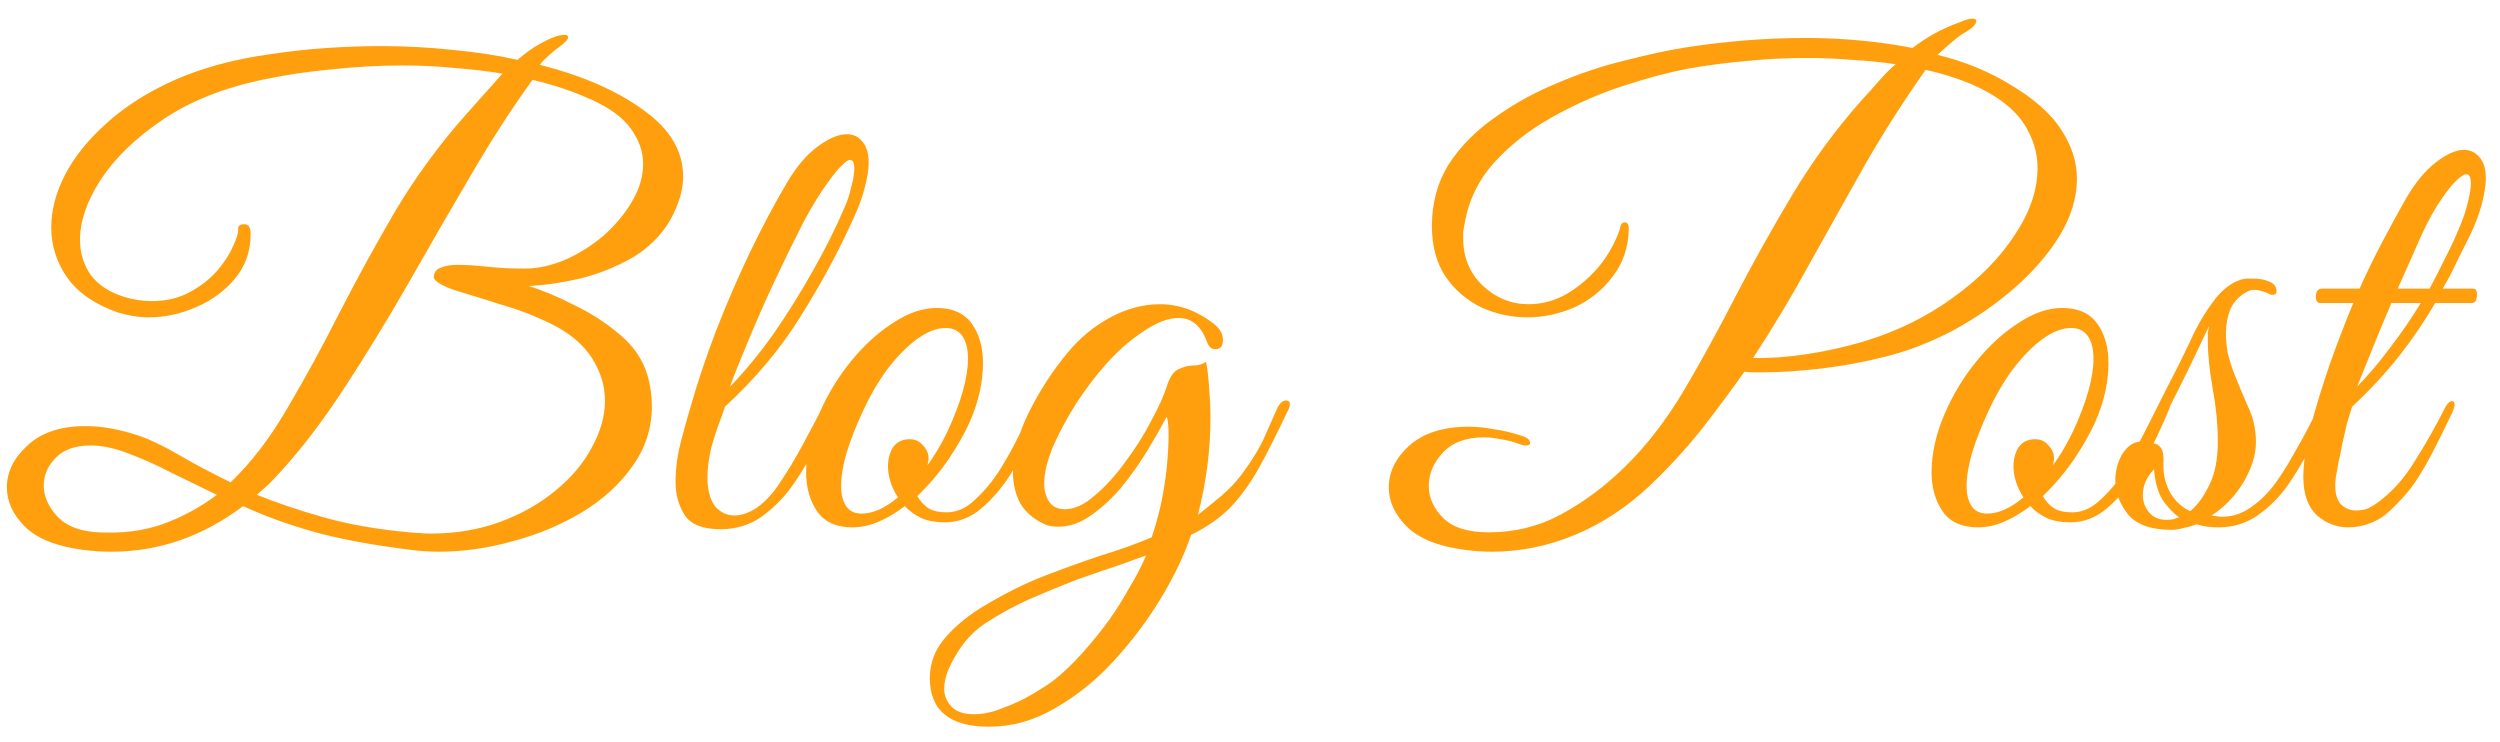 <svg width="128" height="38" viewBox="0 0 128 38" fill="none" xmlns="http://www.w3.org/2000/svg">
<path d="M5.696 28.248C5.227 28.248 4.747 28.216 4.256 28.152C2.912 27.981 1.92 27.587 1.28 26.968C0.661 26.349 0.352 25.677 0.352 24.952C0.352 24.163 0.704 23.448 1.408 22.808C2.112 22.147 3.104 21.816 4.384 21.816C5.237 21.816 6.165 21.987 7.168 22.328C7.723 22.52 8.384 22.84 9.152 23.288C9.92 23.736 10.805 24.205 11.808 24.696C12.875 23.672 13.845 22.403 14.72 20.888C15.616 19.373 16.501 17.752 17.376 16.024C18.272 14.275 19.232 12.525 20.256 10.776C21.301 9.027 22.507 7.384 23.872 5.848L25.728 3.768C24.939 3.64 24.117 3.544 23.264 3.48C22.411 3.395 21.525 3.352 20.608 3.352C19.456 3.352 18.272 3.416 17.056 3.544C15.84 3.651 14.624 3.832 13.408 4.088C11.403 4.515 9.707 5.197 8.32 6.136C6.933 7.075 5.877 8.099 5.152 9.208C4.448 10.296 4.096 11.32 4.096 12.28C4.096 12.941 4.277 13.539 4.64 14.072C5.024 14.584 5.589 14.957 6.336 15.192C6.805 15.341 7.285 15.416 7.776 15.416C8.501 15.416 9.141 15.267 9.696 14.968C10.251 14.669 10.72 14.307 11.104 13.88C11.488 13.432 11.765 13.005 11.936 12.6C12.128 12.195 12.213 11.896 12.192 11.704C12.192 11.555 12.299 11.48 12.512 11.48C12.725 11.48 12.832 11.64 12.832 11.96V11.992C12.832 12.867 12.565 13.624 12.032 14.264C11.499 14.904 10.827 15.395 10.016 15.736C9.227 16.077 8.427 16.248 7.616 16.248C7.104 16.248 6.571 16.163 6.016 15.992C4.864 15.587 4.011 15 3.456 14.232C2.901 13.443 2.624 12.579 2.624 11.64C2.624 10.765 2.859 9.869 3.328 8.952C3.819 8.013 4.533 7.128 5.472 6.296C6.411 5.443 7.573 4.707 8.96 4.088C10.368 3.469 11.989 3.032 13.824 2.776C14.805 2.627 15.776 2.52 16.736 2.456C17.696 2.392 18.624 2.36 19.52 2.36C20.757 2.36 21.963 2.424 23.136 2.552C24.331 2.659 25.451 2.829 26.496 3.064C26.795 2.808 27.093 2.584 27.392 2.392C27.712 2.2 28 2.051 28.256 1.944C28.405 1.88 28.533 1.837 28.64 1.816C28.747 1.795 28.832 1.784 28.896 1.784C29.024 1.784 29.088 1.827 29.088 1.912C29.088 2.019 28.928 2.189 28.608 2.424C28.395 2.573 28.192 2.744 28 2.936C27.808 3.107 27.691 3.235 27.648 3.32C29.824 3.875 31.584 4.643 32.928 5.624C34.293 6.584 34.976 7.725 34.976 9.048C34.976 9.731 34.752 10.477 34.304 11.288C33.835 12.077 33.184 12.717 32.352 13.208C31.52 13.677 30.635 14.029 29.696 14.264C28.757 14.477 27.883 14.605 27.072 14.648C27.776 14.861 28.544 15.181 29.376 15.608C30.229 16.013 31.008 16.515 31.712 17.112C32.437 17.709 32.917 18.413 33.152 19.224C33.301 19.736 33.376 20.259 33.376 20.792C33.376 21.923 33.045 22.947 32.384 23.864C31.744 24.781 30.88 25.571 29.792 26.232C28.725 26.872 27.552 27.363 26.272 27.704C24.992 28.067 23.723 28.248 22.464 28.248C21.995 28.248 21.515 28.216 21.024 28.152C18.976 27.896 17.28 27.576 15.936 27.192C14.613 26.808 13.451 26.381 12.448 25.912C10.379 27.469 8.128 28.248 5.696 28.248ZM22.016 27.32C23.339 27.32 24.544 27.117 25.632 26.712C26.72 26.307 27.659 25.773 28.448 25.112C29.259 24.451 29.877 23.715 30.304 22.904C30.752 22.093 30.976 21.293 30.976 20.504C30.976 19.757 30.752 19.032 30.304 18.328C29.856 17.624 29.152 17.037 28.192 16.568C27.36 16.163 26.496 15.832 25.6 15.576C24.725 15.299 23.968 15.064 23.328 14.872C22.688 14.659 22.315 14.445 22.208 14.232C22.208 13.976 22.315 13.805 22.528 13.72C22.763 13.613 23.061 13.56 23.424 13.56C23.851 13.56 24.363 13.592 24.96 13.656C25.557 13.72 26.187 13.752 26.848 13.752C27.531 13.752 28.224 13.603 28.928 13.304C29.653 12.984 30.315 12.568 30.912 12.056C31.509 11.523 31.989 10.947 32.352 10.328C32.736 9.688 32.928 9.037 32.928 8.376C32.928 7.779 32.725 7.192 32.32 6.616C31.915 6.04 31.243 5.539 30.304 5.112C29.365 4.685 28.352 4.344 27.264 4.088C26.197 5.56 25.131 7.213 24.064 9.048C22.997 10.861 21.931 12.707 20.864 14.584C19.797 16.44 18.72 18.2 17.632 19.864C16.544 21.528 15.456 22.957 14.368 24.152C14.112 24.429 13.909 24.643 13.76 24.792C13.611 24.92 13.408 25.101 13.152 25.336C14.155 25.741 15.296 26.125 16.576 26.488C17.856 26.851 19.317 27.107 20.96 27.256C21.131 27.277 21.301 27.288 21.472 27.288C21.664 27.309 21.845 27.32 22.016 27.32ZM5.056 27.256C6.251 27.32 7.339 27.181 8.32 26.84C9.323 26.477 10.251 25.976 11.104 25.336C10.357 24.973 9.589 24.6 8.8 24.216C8.032 23.811 7.211 23.448 6.336 23.128C5.717 22.915 5.152 22.808 4.64 22.808C3.851 22.808 3.253 23.021 2.848 23.448C2.443 23.853 2.24 24.323 2.24 24.856C2.24 25.411 2.475 25.944 2.944 26.456C3.413 26.947 4.117 27.213 5.056 27.256ZM36.892 27.096C35.996 27.096 35.388 26.861 35.068 26.392C34.748 25.901 34.588 25.325 34.588 24.664C34.588 23.981 34.684 23.277 34.876 22.552C35.068 21.827 35.239 21.219 35.388 20.728C35.729 19.533 36.156 18.264 36.668 16.92C37.201 15.555 37.777 14.221 38.396 12.92C39.036 11.597 39.665 10.413 40.284 9.368C40.775 8.536 41.297 7.917 41.852 7.512C42.428 7.085 42.929 6.872 43.356 6.872C43.697 6.872 43.964 7 44.156 7.256C44.369 7.491 44.476 7.853 44.476 8.344C44.476 8.685 44.412 9.091 44.284 9.56C44.177 10.029 43.985 10.563 43.708 11.16C42.961 12.824 42.065 14.488 41.02 16.152C39.996 17.816 38.695 19.373 37.116 20.824C37.031 21.101 36.913 21.432 36.764 21.816C36.636 22.179 36.519 22.552 36.412 22.936C36.284 23.512 36.22 24.003 36.22 24.408C36.22 25.069 36.348 25.571 36.604 25.912C36.881 26.232 37.212 26.392 37.596 26.392C37.937 26.392 38.3 26.275 38.684 26.04C39.068 25.784 39.431 25.421 39.772 24.952C40.284 24.205 40.743 23.448 41.148 22.68C41.575 21.891 41.895 21.283 42.108 20.856C42.236 20.621 42.375 20.504 42.524 20.504C42.631 20.504 42.684 20.568 42.684 20.696C42.684 20.803 42.652 20.92 42.588 21.048C42.396 21.475 42.14 22.029 41.82 22.712C41.521 23.373 41.137 24.045 40.668 24.728C40.22 25.389 39.676 25.955 39.036 26.424C38.417 26.872 37.703 27.096 36.892 27.096ZM37.372 19.8C38.14 19.011 38.887 18.104 39.612 17.08C40.337 16.035 41.009 14.957 41.628 13.848C42.268 12.717 42.801 11.651 43.228 10.648C43.377 10.328 43.495 9.976 43.58 9.592C43.687 9.208 43.74 8.888 43.74 8.632C43.74 8.333 43.665 8.184 43.516 8.184C43.431 8.184 43.303 8.269 43.132 8.44C42.961 8.589 42.737 8.856 42.46 9.24C42.055 9.773 41.607 10.499 41.116 11.416C40.647 12.333 40.167 13.315 39.676 14.36C39.185 15.405 38.737 16.419 38.332 17.4C37.927 18.36 37.607 19.16 37.372 19.8ZM43.641 27C42.83 27 42.233 26.733 41.849 26.2C41.465 25.645 41.273 24.973 41.273 24.184C41.273 23.224 41.496 22.221 41.944 21.176C42.371 20.195 42.915 19.299 43.577 18.488C44.238 17.677 44.953 17.027 45.721 16.536C46.489 16.024 47.235 15.768 47.961 15.768C48.771 15.768 49.368 16.035 49.752 16.568C50.136 17.101 50.328 17.773 50.328 18.584C50.328 19.565 50.105 20.568 49.657 21.592C49.401 22.168 49.038 22.808 48.569 23.512C48.099 24.195 47.566 24.824 46.968 25.4C47.096 25.635 47.278 25.837 47.513 26.008C47.747 26.157 48.067 26.232 48.472 26.232C48.984 26.232 49.465 26.019 49.913 25.592C50.382 25.165 50.809 24.653 51.193 24.056C51.577 23.437 51.918 22.819 52.217 22.2C52.515 21.581 52.761 21.08 52.953 20.696C53.017 20.568 53.123 20.504 53.273 20.504C53.358 20.504 53.422 20.547 53.465 20.632C53.507 20.696 53.496 20.803 53.432 20.952C53.304 21.272 53.091 21.752 52.792 22.392C52.494 23.011 52.131 23.661 51.705 24.344C51.278 25.005 50.787 25.571 50.233 26.04C49.678 26.509 49.059 26.744 48.377 26.744C47.907 26.744 47.502 26.669 47.16 26.52C46.819 26.349 46.542 26.147 46.328 25.912C45.88 26.253 45.432 26.52 44.984 26.712C44.536 26.904 44.089 27 43.641 27ZM44.12 26.296C44.697 26.296 45.315 26.019 45.977 25.464C45.806 25.208 45.678 24.941 45.593 24.664C45.507 24.387 45.465 24.131 45.465 23.896C45.465 23.512 45.55 23.181 45.721 22.904C45.913 22.627 46.2 22.488 46.584 22.488C46.862 22.488 47.086 22.595 47.257 22.808C47.449 23 47.544 23.224 47.544 23.48C47.544 23.544 47.534 23.608 47.513 23.672C47.513 23.715 47.502 23.768 47.48 23.832C47.843 23.341 48.184 22.765 48.505 22.104C49.209 20.589 49.56 19.341 49.56 18.36C49.56 17.869 49.465 17.485 49.273 17.208C49.081 16.931 48.792 16.792 48.408 16.792C47.961 16.792 47.47 16.984 46.937 17.368C46.425 17.752 45.923 18.264 45.432 18.904C44.963 19.544 44.547 20.259 44.184 21.048C43.843 21.773 43.566 22.477 43.352 23.16C43.16 23.821 43.065 24.397 43.065 24.888C43.065 25.315 43.15 25.656 43.321 25.912C43.491 26.168 43.758 26.296 44.12 26.296ZM50.647 37.208C48.621 37.208 47.607 36.376 47.607 34.712C47.607 33.923 47.885 33.219 48.439 32.6C48.994 31.981 49.655 31.448 50.423 31C51.49 30.36 52.525 29.848 53.527 29.464C54.53 29.08 55.479 28.739 56.375 28.44C57.293 28.163 58.157 27.853 58.967 27.512C59.351 26.381 59.607 25.197 59.735 23.96C59.799 23.32 59.831 22.765 59.831 22.296C59.831 21.805 59.799 21.485 59.735 21.336C59.501 21.784 59.191 22.328 58.807 22.968C58.423 23.608 57.986 24.237 57.495 24.856C57.005 25.453 56.471 25.955 55.895 26.36C55.341 26.765 54.765 26.968 54.167 26.968C53.954 26.968 53.751 26.936 53.559 26.872C52.962 26.616 52.525 26.253 52.247 25.784C51.991 25.315 51.863 24.781 51.863 24.184C51.863 23.224 52.141 22.189 52.695 21.08C53.25 19.971 53.911 18.957 54.679 18.04C55.298 17.293 56.023 16.696 56.855 16.248C57.687 15.8 58.53 15.576 59.383 15.576C60.365 15.576 61.282 15.907 62.135 16.568C62.455 16.824 62.615 17.101 62.615 17.4C62.615 17.72 62.487 17.88 62.231 17.88C62.018 17.88 61.869 17.741 61.783 17.464C61.485 16.675 61.005 16.28 60.343 16.28C59.81 16.28 59.202 16.515 58.519 16.984C57.837 17.432 57.197 17.997 56.599 18.68C56.087 19.256 55.586 19.917 55.095 20.664C54.626 21.411 54.231 22.147 53.911 22.872C53.613 23.597 53.463 24.227 53.463 24.76C53.463 25.123 53.549 25.432 53.719 25.688C53.89 25.944 54.157 26.072 54.519 26.072C55.01 26.072 55.522 25.837 56.055 25.368C56.61 24.899 57.133 24.323 57.623 23.64C58.135 22.957 58.573 22.264 58.935 21.56C59.319 20.856 59.586 20.269 59.735 19.8C59.885 19.309 60.087 19.011 60.343 18.904C60.599 18.776 60.855 18.712 61.111 18.712C61.367 18.712 61.581 18.648 61.751 18.52C61.837 18.989 61.89 19.469 61.911 19.96C61.954 20.429 61.975 20.909 61.975 21.4C61.975 23.043 61.762 24.696 61.335 26.36C61.719 26.061 62.114 25.741 62.519 25.4C62.946 25.037 63.309 24.653 63.607 24.248C64.141 23.523 64.535 22.861 64.791 22.264C65.069 21.645 65.282 21.165 65.431 20.824C65.559 20.611 65.698 20.504 65.847 20.504C65.975 20.504 66.039 20.568 66.039 20.696C66.039 20.803 65.997 20.931 65.911 21.08C65.378 22.211 64.887 23.181 64.439 23.992C63.991 24.781 63.501 25.453 62.967 26.008C62.434 26.541 61.773 27 60.983 27.384C60.642 28.408 60.13 29.485 59.447 30.616C58.765 31.747 57.965 32.813 57.047 33.816C56.13 34.819 55.127 35.629 54.039 36.248C52.951 36.888 51.821 37.208 50.647 37.208ZM49.879 36.568C50.349 36.568 50.839 36.461 51.351 36.248C51.885 36.056 52.386 35.821 52.855 35.544C53.325 35.267 53.687 35.032 53.943 34.84C54.434 34.456 54.935 33.976 55.447 33.4C55.959 32.824 56.407 32.269 56.791 31.736C57.154 31.224 57.495 30.68 57.815 30.104C58.157 29.549 58.445 28.995 58.679 28.44C58.509 28.504 58.295 28.579 58.039 28.664C57.805 28.749 57.634 28.813 57.527 28.856C56.823 29.091 56.045 29.357 55.191 29.656C54.359 29.976 53.527 30.317 52.695 30.68C51.863 31.064 51.106 31.48 50.423 31.928C49.826 32.333 49.335 32.867 48.951 33.528C48.546 34.189 48.343 34.765 48.343 35.256C48.343 35.619 48.471 35.928 48.727 36.184C48.962 36.44 49.346 36.568 49.879 36.568ZM76.385 28.248C75.916 28.248 75.457 28.216 75.01 28.152C73.665 27.981 72.674 27.587 72.034 26.968C71.415 26.349 71.106 25.677 71.106 24.952C71.106 24.163 71.457 23.448 72.162 22.808C72.887 22.168 73.9 21.848 75.201 21.848C75.607 21.848 76.034 21.891 76.481 21.976C76.951 22.04 77.442 22.157 77.954 22.328C78.21 22.413 78.338 22.531 78.338 22.68C78.338 22.765 78.273 22.808 78.145 22.808C78.017 22.808 77.911 22.787 77.826 22.744C77.484 22.616 77.153 22.531 76.834 22.488C76.535 22.424 76.247 22.392 75.969 22.392C75.052 22.392 74.348 22.659 73.858 23.192C73.388 23.704 73.153 24.269 73.153 24.888C73.153 25.485 73.399 26.029 73.889 26.52C74.38 27.011 75.159 27.256 76.225 27.256C77.57 27.256 78.807 26.947 79.938 26.328C81.09 25.709 82.177 24.899 83.201 23.896C84.29 22.829 85.281 21.549 86.177 20.056C87.073 18.541 87.959 16.931 88.834 15.224C89.73 13.496 90.7 11.757 91.746 10.008C92.791 8.259 93.996 6.616 95.362 5.08C95.639 4.781 95.916 4.472 96.194 4.152C96.492 3.811 96.78 3.523 97.058 3.288C96.332 3.181 95.585 3.107 94.817 3.064C94.049 3 93.292 2.968 92.546 2.968C91.436 2.968 90.38 3.021 89.377 3.128C88.396 3.213 87.415 3.341 86.433 3.512C85.431 3.704 84.311 4.003 83.073 4.408C81.836 4.813 80.631 5.347 79.457 6.008C78.305 6.648 77.314 7.427 76.481 8.344C75.671 9.261 75.169 10.317 74.978 11.512C74.956 11.619 74.935 11.736 74.913 11.864C74.913 11.971 74.913 12.077 74.913 12.184C74.913 13.165 75.244 13.976 75.906 14.616C76.588 15.256 77.377 15.576 78.273 15.576C78.935 15.576 79.575 15.405 80.194 15.064C80.812 14.701 81.367 14.232 81.858 13.656C82.348 13.059 82.711 12.408 82.945 11.704C82.967 11.491 83.052 11.384 83.201 11.384C83.329 11.384 83.394 11.501 83.394 11.736C83.372 12.675 83.095 13.485 82.561 14.168C82.049 14.851 81.399 15.373 80.609 15.736C79.82 16.077 79.02 16.248 78.21 16.248C77.377 16.248 76.588 16.077 75.841 15.736C75.095 15.373 74.487 14.851 74.017 14.168C73.548 13.464 73.314 12.6 73.314 11.576C73.314 10.381 73.602 9.325 74.177 8.408C74.775 7.491 75.564 6.691 76.546 6.008C77.527 5.304 78.594 4.717 79.746 4.248C80.897 3.757 82.049 3.373 83.201 3.096C84.353 2.797 85.399 2.573 86.338 2.424C87.297 2.275 88.29 2.157 89.314 2.072C90.359 1.987 91.415 1.944 92.481 1.944C93.399 1.944 94.316 1.987 95.234 2.072C96.151 2.157 97.047 2.285 97.921 2.456C98.284 2.179 98.657 1.933 99.041 1.72C99.425 1.507 99.852 1.315 100.322 1.144C100.62 1.016 100.844 0.952 100.994 0.952C101.122 0.952 101.186 0.995 101.186 1.08C101.186 1.229 101.015 1.411 100.674 1.624C100.503 1.709 100.29 1.859 100.034 2.072C99.778 2.285 99.5 2.531 99.201 2.808C100.588 3.149 101.836 3.661 102.946 4.344C104.162 5.069 105.026 5.837 105.538 6.648C106.071 7.459 106.338 8.291 106.338 9.144C106.338 10.125 106.039 11.107 105.442 12.088C104.844 13.048 104.066 13.944 103.106 14.776C102.146 15.608 101.09 16.333 99.938 16.952C98.785 17.549 97.644 17.987 96.513 18.264C95.425 18.541 94.327 18.744 93.218 18.872C92.108 19 91.116 19.064 90.242 19.064C90.092 19.064 89.932 19.064 89.761 19.064C89.612 19.064 89.463 19.053 89.314 19.032C88.588 20.056 87.841 21.059 87.073 22.04C86.305 23 85.442 23.939 84.481 24.856C83.308 25.965 82.028 26.808 80.641 27.384C79.255 27.96 77.836 28.248 76.385 28.248ZM89.761 18.328C90.572 18.349 91.479 18.285 92.481 18.136C93.484 17.987 94.487 17.763 95.49 17.464C97.153 16.952 98.647 16.216 99.969 15.256C101.314 14.296 102.37 13.229 103.138 12.056C103.927 10.883 104.322 9.731 104.322 8.6C104.322 7.917 104.151 7.267 103.81 6.648C103.49 6.029 102.956 5.475 102.21 4.984C101.719 4.664 101.164 4.387 100.546 4.152C99.927 3.917 99.276 3.725 98.594 3.576C97.505 5.112 96.481 6.712 95.522 8.376C94.583 10.04 93.644 11.715 92.706 13.4C91.788 15.085 90.807 16.728 89.761 18.328ZM101.266 27C100.455 27 99.858 26.733 99.474 26.2C99.09 25.645 98.897 24.973 98.897 24.184C98.897 23.224 99.121 22.221 99.57 21.176C99.996 20.195 100.54 19.299 101.202 18.488C101.863 17.677 102.578 17.027 103.346 16.536C104.114 16.024 104.86 15.768 105.586 15.768C106.396 15.768 106.994 16.035 107.378 16.568C107.762 17.101 107.954 17.773 107.954 18.584C107.954 19.565 107.73 20.568 107.282 21.592C107.026 22.168 106.663 22.808 106.194 23.512C105.724 24.195 105.191 24.824 104.594 25.4C104.722 25.635 104.903 25.837 105.138 26.008C105.372 26.157 105.692 26.232 106.098 26.232C106.61 26.232 107.09 26.019 107.538 25.592C108.007 25.165 108.434 24.653 108.818 24.056C109.202 23.437 109.543 22.819 109.842 22.2C110.14 21.581 110.386 21.08 110.578 20.696C110.642 20.568 110.748 20.504 110.898 20.504C110.983 20.504 111.047 20.547 111.09 20.632C111.132 20.696 111.122 20.803 111.058 20.952C110.93 21.272 110.716 21.752 110.418 22.392C110.119 23.011 109.756 23.661 109.33 24.344C108.903 25.005 108.412 25.571 107.858 26.04C107.303 26.509 106.684 26.744 106.002 26.744C105.532 26.744 105.127 26.669 104.786 26.52C104.444 26.349 104.167 26.147 103.954 25.912C103.506 26.253 103.058 26.52 102.61 26.712C102.162 26.904 101.714 27 101.266 27ZM101.746 26.296C102.322 26.296 102.94 26.019 103.602 25.464C103.431 25.208 103.303 24.941 103.218 24.664C103.132 24.387 103.09 24.131 103.09 23.896C103.09 23.512 103.175 23.181 103.346 22.904C103.538 22.627 103.826 22.488 104.21 22.488C104.487 22.488 104.711 22.595 104.882 22.808C105.074 23 105.17 23.224 105.17 23.48C105.17 23.544 105.159 23.608 105.138 23.672C105.138 23.715 105.127 23.768 105.106 23.832C105.468 23.341 105.81 22.765 106.13 22.104C106.834 20.589 107.186 19.341 107.186 18.36C107.186 17.869 107.09 17.485 106.898 17.208C106.706 16.931 106.418 16.792 106.034 16.792C105.586 16.792 105.095 16.984 104.562 17.368C104.05 17.752 103.548 18.264 103.058 18.904C102.588 19.544 102.172 20.259 101.81 21.048C101.468 21.773 101.191 22.477 100.978 23.16C100.786 23.821 100.69 24.397 100.69 24.888C100.69 25.315 100.775 25.656 100.946 25.912C101.116 26.168 101.383 26.296 101.746 26.296ZM111.184 27.128C110.139 27.128 109.392 26.861 108.944 26.328C108.518 25.773 108.304 25.197 108.304 24.6C108.304 24.109 108.422 23.661 108.656 23.256C108.912 22.851 109.211 22.637 109.552 22.616C109.979 21.784 110.438 20.877 110.928 19.896C111.44 18.915 111.91 17.965 112.336 17.048C112.635 16.429 113.008 15.832 113.456 15.256C113.926 14.68 114.438 14.349 114.992 14.264H115.312C115.483 14.264 115.632 14.275 115.76 14.296C115.91 14.317 116.059 14.36 116.208 14.424C116.443 14.531 116.56 14.691 116.56 14.904C116.56 15.032 116.486 15.096 116.336 15.096C116.272 15.096 116.187 15.064 116.08 15C115.824 14.893 115.6 14.84 115.408 14.84C115.28 14.84 115.163 14.872 115.056 14.936C114.651 15.149 114.363 15.448 114.192 15.832C114.043 16.216 113.968 16.621 113.968 17.048C113.968 17.389 114 17.741 114.064 18.104C114.15 18.445 114.246 18.755 114.352 19.032C114.587 19.629 114.832 20.216 115.088 20.792C115.366 21.368 115.504 21.987 115.504 22.648C115.504 23.288 115.291 23.971 114.864 24.696C114.438 25.4 113.894 25.965 113.232 26.392L113.456 26.424C113.563 26.445 113.638 26.456 113.68 26.456C113.723 26.456 113.755 26.456 113.776 26.456C114.267 26.456 114.726 26.317 115.152 26.04C115.6 25.741 115.995 25.379 116.336 24.952C116.678 24.525 117.062 23.928 117.488 23.16C117.936 22.392 118.363 21.581 118.768 20.728C118.832 20.621 118.907 20.568 118.992 20.568C119.099 20.568 119.174 20.611 119.216 20.696C119.28 20.76 119.291 20.845 119.248 20.952C118.971 21.549 118.651 22.2 118.288 22.904C117.947 23.587 117.552 24.248 117.104 24.888C116.656 25.507 116.134 26.019 115.536 26.424C114.96 26.808 114.31 27 113.584 27C113.414 27 113.232 26.989 113.04 26.968C112.848 26.947 112.656 26.904 112.464 26.84C112.251 26.925 112.027 26.989 111.792 27.032C111.579 27.096 111.376 27.128 111.184 27.128ZM112.144 26.168C112.507 25.869 112.827 25.432 113.104 24.856C113.403 24.28 113.552 23.523 113.552 22.584C113.552 21.752 113.467 20.867 113.296 19.928C113.126 18.989 113.04 18.157 113.04 17.432C113.04 17.283 113.04 17.155 113.04 17.048C113.062 16.92 113.083 16.803 113.104 16.696C112.827 17.272 112.507 17.944 112.144 18.712C111.782 19.459 111.419 20.184 111.056 20.888C110.694 21.592 110.384 22.189 110.128 22.68C110.128 22.68 110.182 22.691 110.288 22.712C110.416 22.712 110.534 22.787 110.64 22.936C110.747 23.064 110.79 23.331 110.768 23.736C110.747 24.269 110.864 24.771 111.12 25.24C111.398 25.688 111.739 25.997 112.144 26.168ZM110.928 26.616C111.056 26.616 111.174 26.605 111.28 26.584C111.387 26.541 111.483 26.509 111.568 26.488C111.248 26.253 110.96 25.944 110.704 25.56C110.47 25.155 110.331 24.643 110.288 24.024C109.904 24.429 109.712 24.867 109.712 25.336C109.712 25.677 109.819 25.976 110.032 26.232C110.246 26.488 110.544 26.616 110.928 26.616ZM120.235 27C119.638 27 119.104 26.797 118.635 26.392C118.166 25.965 117.931 25.304 117.931 24.408C117.931 23.704 118.059 22.84 118.315 21.816C118.592 20.771 118.923 19.693 119.307 18.584C119.712 17.453 120.107 16.429 120.491 15.512H118.795C118.646 15.512 118.571 15.405 118.571 15.192C118.571 15.085 118.592 14.989 118.635 14.904C118.699 14.819 118.784 14.776 118.891 14.776H120.811C121.174 13.965 121.558 13.176 121.963 12.408C122.368 11.64 122.763 10.915 123.147 10.232C123.638 9.379 124.16 8.739 124.715 8.312C125.27 7.885 125.75 7.672 126.155 7.672C126.475 7.672 126.742 7.8 126.955 8.056C127.168 8.291 127.275 8.653 127.275 9.144C127.275 9.443 127.211 9.859 127.083 10.392C126.955 10.904 126.752 11.448 126.475 12.024C126.326 12.323 126.112 12.749 125.835 13.304C125.579 13.859 125.323 14.349 125.067 14.776H126.603C126.752 14.776 126.827 14.883 126.827 15.096C126.827 15.181 126.806 15.277 126.763 15.384C126.72 15.469 126.656 15.512 126.571 15.512H124.683C124.15 16.429 123.542 17.325 122.859 18.2C122.176 19.075 121.366 19.949 120.427 20.824C120.363 21.016 120.278 21.293 120.171 21.656C120.086 22.019 120 22.392 119.915 22.776C119.851 23.139 119.787 23.448 119.723 23.704C119.68 23.96 119.659 24.088 119.659 24.088C119.595 24.365 119.563 24.621 119.563 24.856C119.563 25.304 119.67 25.635 119.883 25.848C120.096 26.04 120.342 26.136 120.619 26.136C120.79 26.136 120.96 26.115 121.131 26.072C121.302 26.008 121.494 25.901 121.707 25.752C122.454 25.219 123.104 24.493 123.659 23.576C124.235 22.659 124.736 21.773 125.163 20.92C125.291 20.664 125.419 20.536 125.547 20.536C125.632 20.536 125.675 20.6 125.675 20.728C125.675 20.792 125.643 20.909 125.579 21.08C125.11 22.061 124.715 22.851 124.395 23.448C124.075 24.045 123.766 24.547 123.467 24.952C123.168 25.336 122.816 25.72 122.411 26.104C122.112 26.403 121.771 26.627 121.387 26.776C121.003 26.925 120.619 27 120.235 27ZM122.763 14.776H124.395C124.694 14.221 124.971 13.677 125.227 13.144C125.504 12.611 125.75 12.077 125.963 11.544C126.112 11.203 126.24 10.819 126.347 10.392C126.454 9.965 126.507 9.635 126.507 9.4C126.507 9.08 126.432 8.92 126.283 8.92C126.176 8.92 126.016 9.016 125.803 9.208C125.611 9.379 125.366 9.677 125.067 10.104C124.683 10.637 124.299 11.331 123.915 12.184C123.552 13.016 123.168 13.88 122.763 14.776ZM120.683 19.8C121.302 19.16 121.878 18.477 122.411 17.752C122.966 17.027 123.478 16.28 123.947 15.512H122.443C122.102 16.301 121.782 17.069 121.483 17.816C121.184 18.563 120.918 19.224 120.683 19.8Z" fill="#FF9F0D"/>
</svg>
